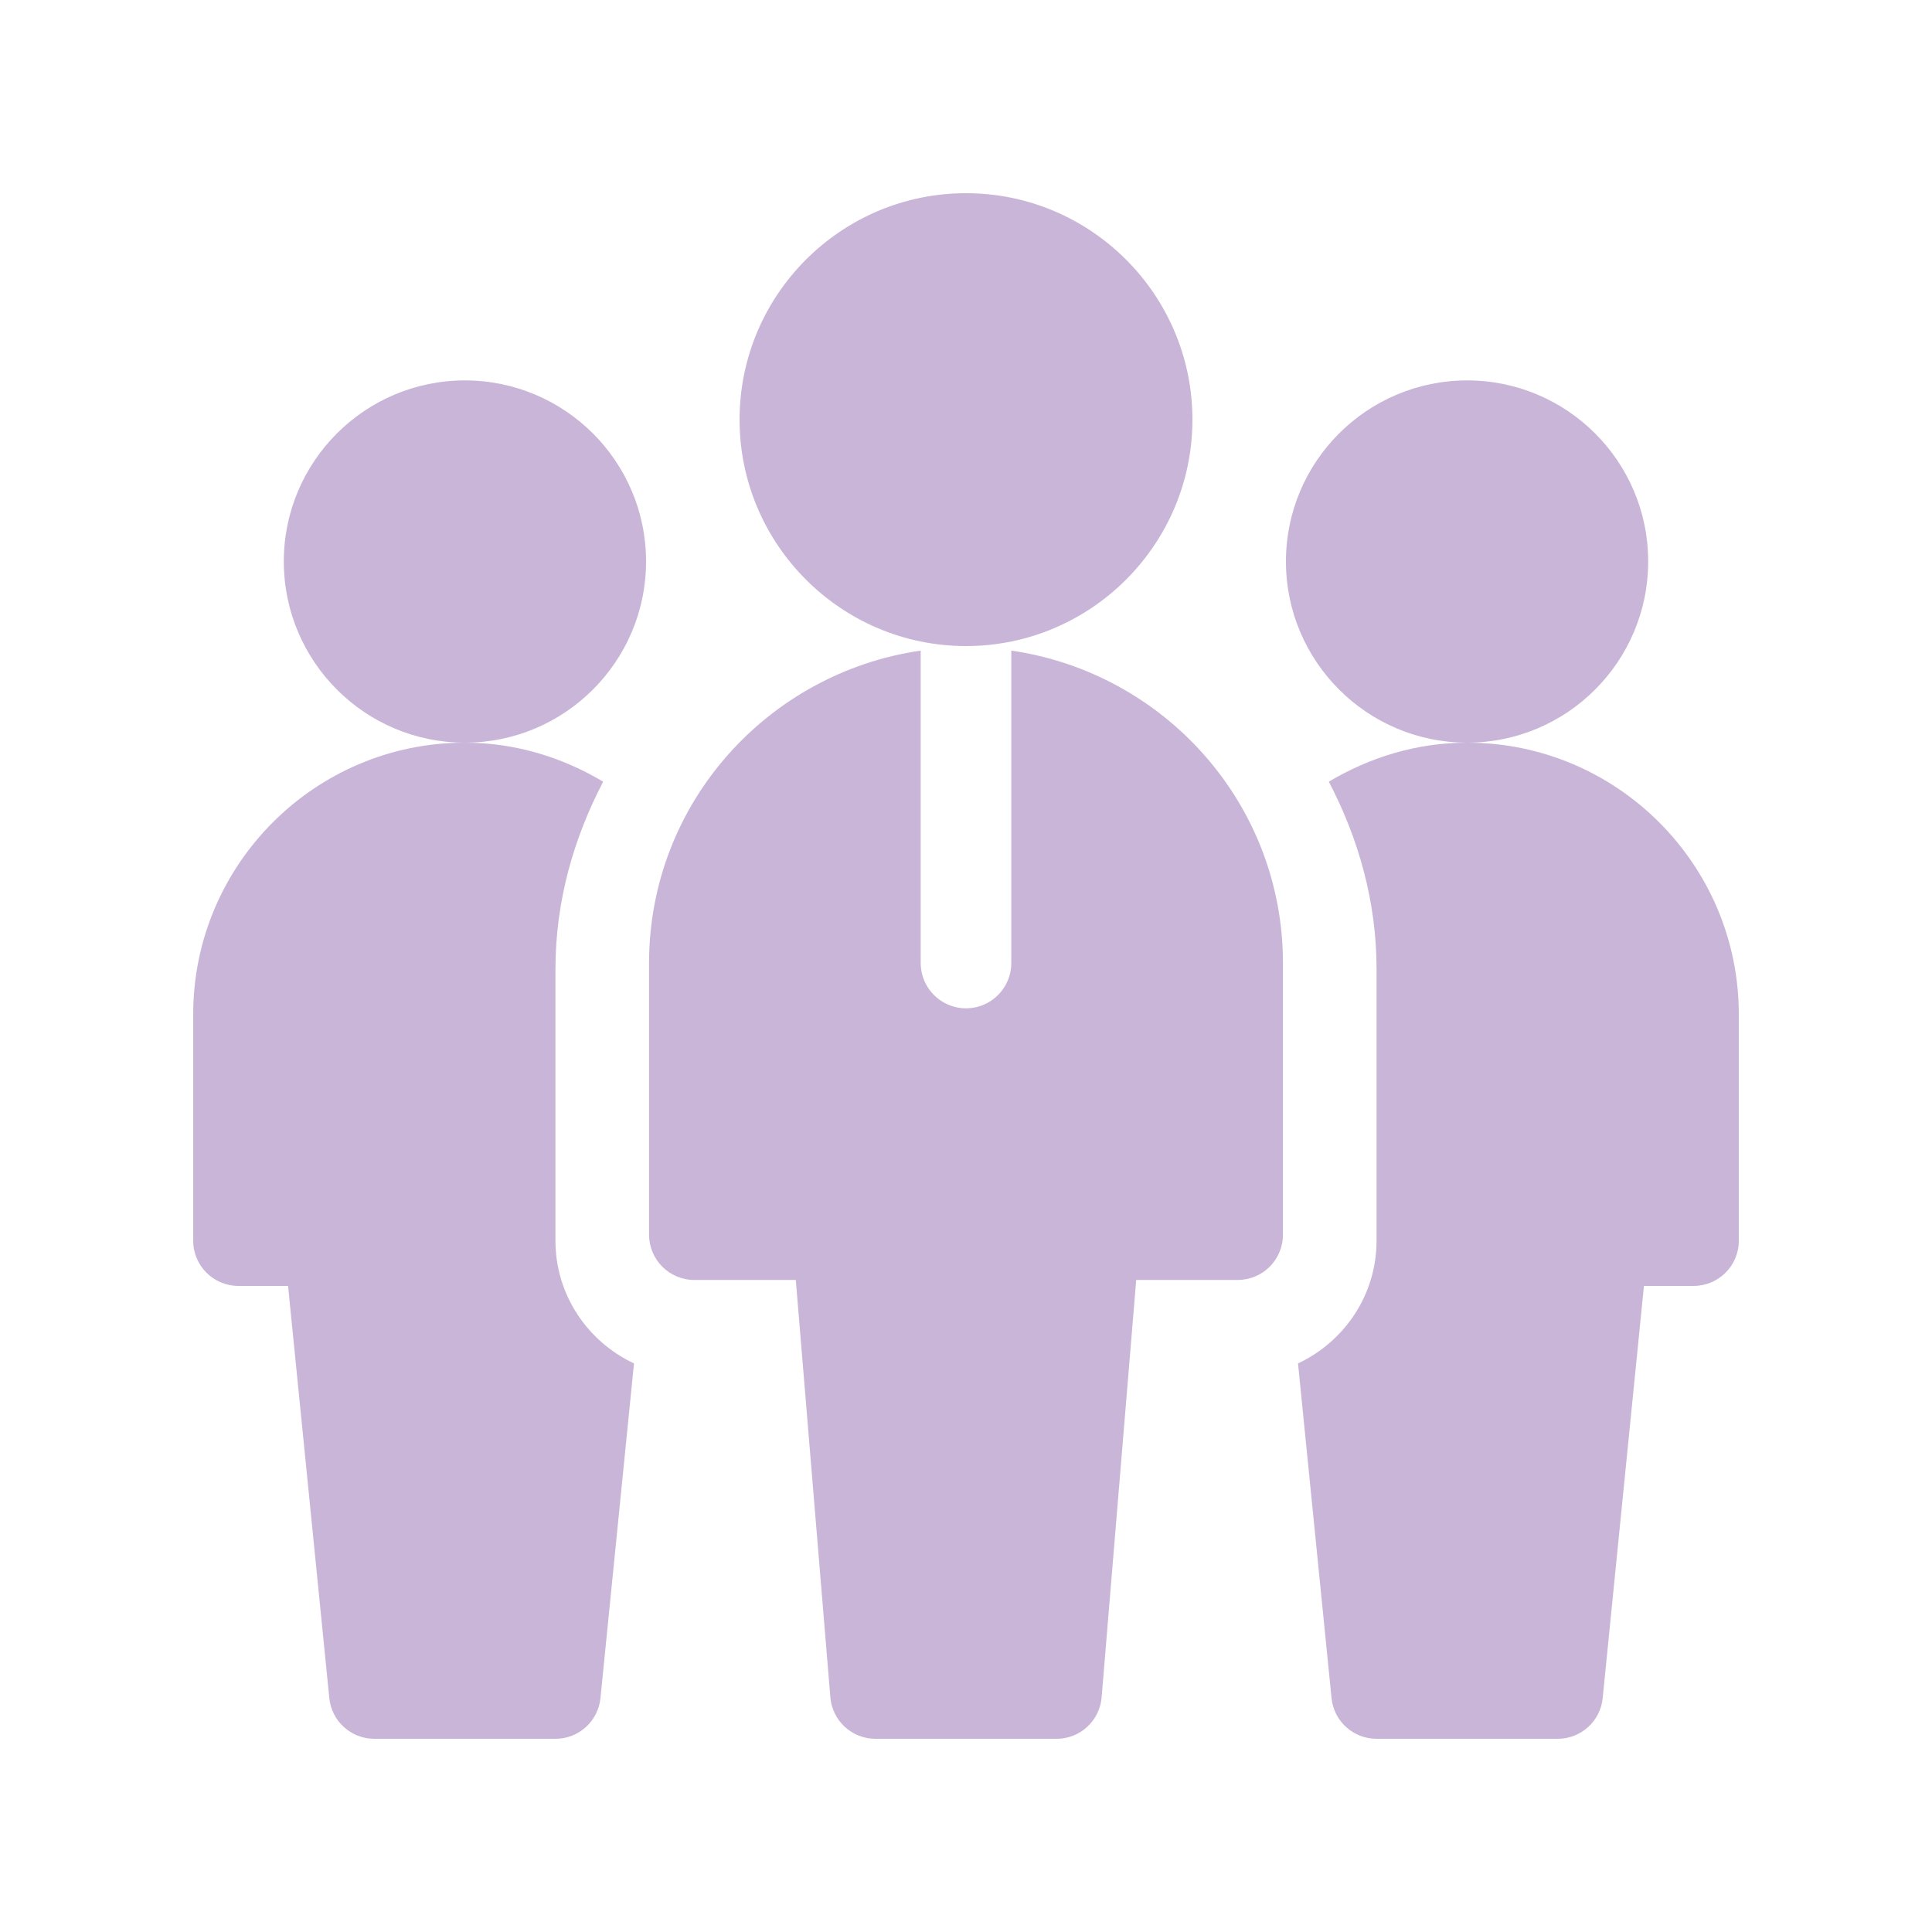 <svg xmlns="http://www.w3.org/2000/svg" width="20" height="20" viewBox="0 0 20 20" fill="none">
  <path d="M10 6.688C8.708 6.688 7.656 5.636 7.656 4.344C7.656 3.051 8.708 2 10 2C11.292 2 12.344 3.051 12.344 4.344C12.344 5.636 11.292 6.688 10 6.688Z" fill="#C9B5D8"/>
  <path d="M2.938 5.812C2.938 6.847 3.778 7.688 4.812 7.688C3.262 7.688 2 8.949 2 10.5V12.844C2 13.103 2.21 13.312 2.469 13.312H2.982L3.409 17.578C3.432 17.817 3.634 18 3.875 18H5.75C5.991 18 6.193 17.817 6.216 17.578L6.563 14.114C6.084 13.889 5.75 13.406 5.75 12.844V10.031C5.75 9.329 5.939 8.676 6.244 8.092C5.823 7.841 5.337 7.688 4.812 7.688C5.847 7.688 6.688 6.847 6.688 5.812C6.688 4.778 5.847 3.938 4.812 3.938C3.778 3.938 2.938 4.778 2.938 5.812Z" fill="#C9B5D8"/>
  <path d="M13.312 5.812C13.312 6.847 14.153 7.688 15.188 7.688C14.663 7.688 14.177 7.841 13.756 8.092C14.061 8.676 14.25 9.329 14.25 10.031V12.844C14.25 13.406 13.916 13.889 13.437 14.114L13.784 17.578C13.807 17.817 14.009 18 14.25 18H16.125C16.366 18 16.568 17.817 16.591 17.578L17.018 13.312H17.531C17.79 13.312 18 13.103 18 12.844V10.5C18 8.949 16.738 7.688 15.188 7.688C16.222 7.688 17.062 6.847 17.062 5.812C17.062 4.778 16.222 3.938 15.188 3.938C14.153 3.938 13.312 4.778 13.312 5.812Z" fill="#C9B5D8"/>
  <path d="M10.469 9.969V6.735C12.055 6.965 13.281 8.32 13.281 9.969V12.781C13.281 13.04 13.072 13.25 12.812 13.25H11.762L11.404 17.571C11.384 17.813 11.181 18 10.938 18H9.062C8.819 18 8.616 17.813 8.596 17.571L8.238 13.25H7.188C6.928 13.25 6.719 13.04 6.719 12.781V9.969C6.719 8.32 7.945 6.965 9.531 6.735V9.969C9.531 10.228 9.741 10.438 10 10.438C10.259 10.438 10.469 10.228 10.469 9.969Z" fill="#C9B5D8"/>
</svg>